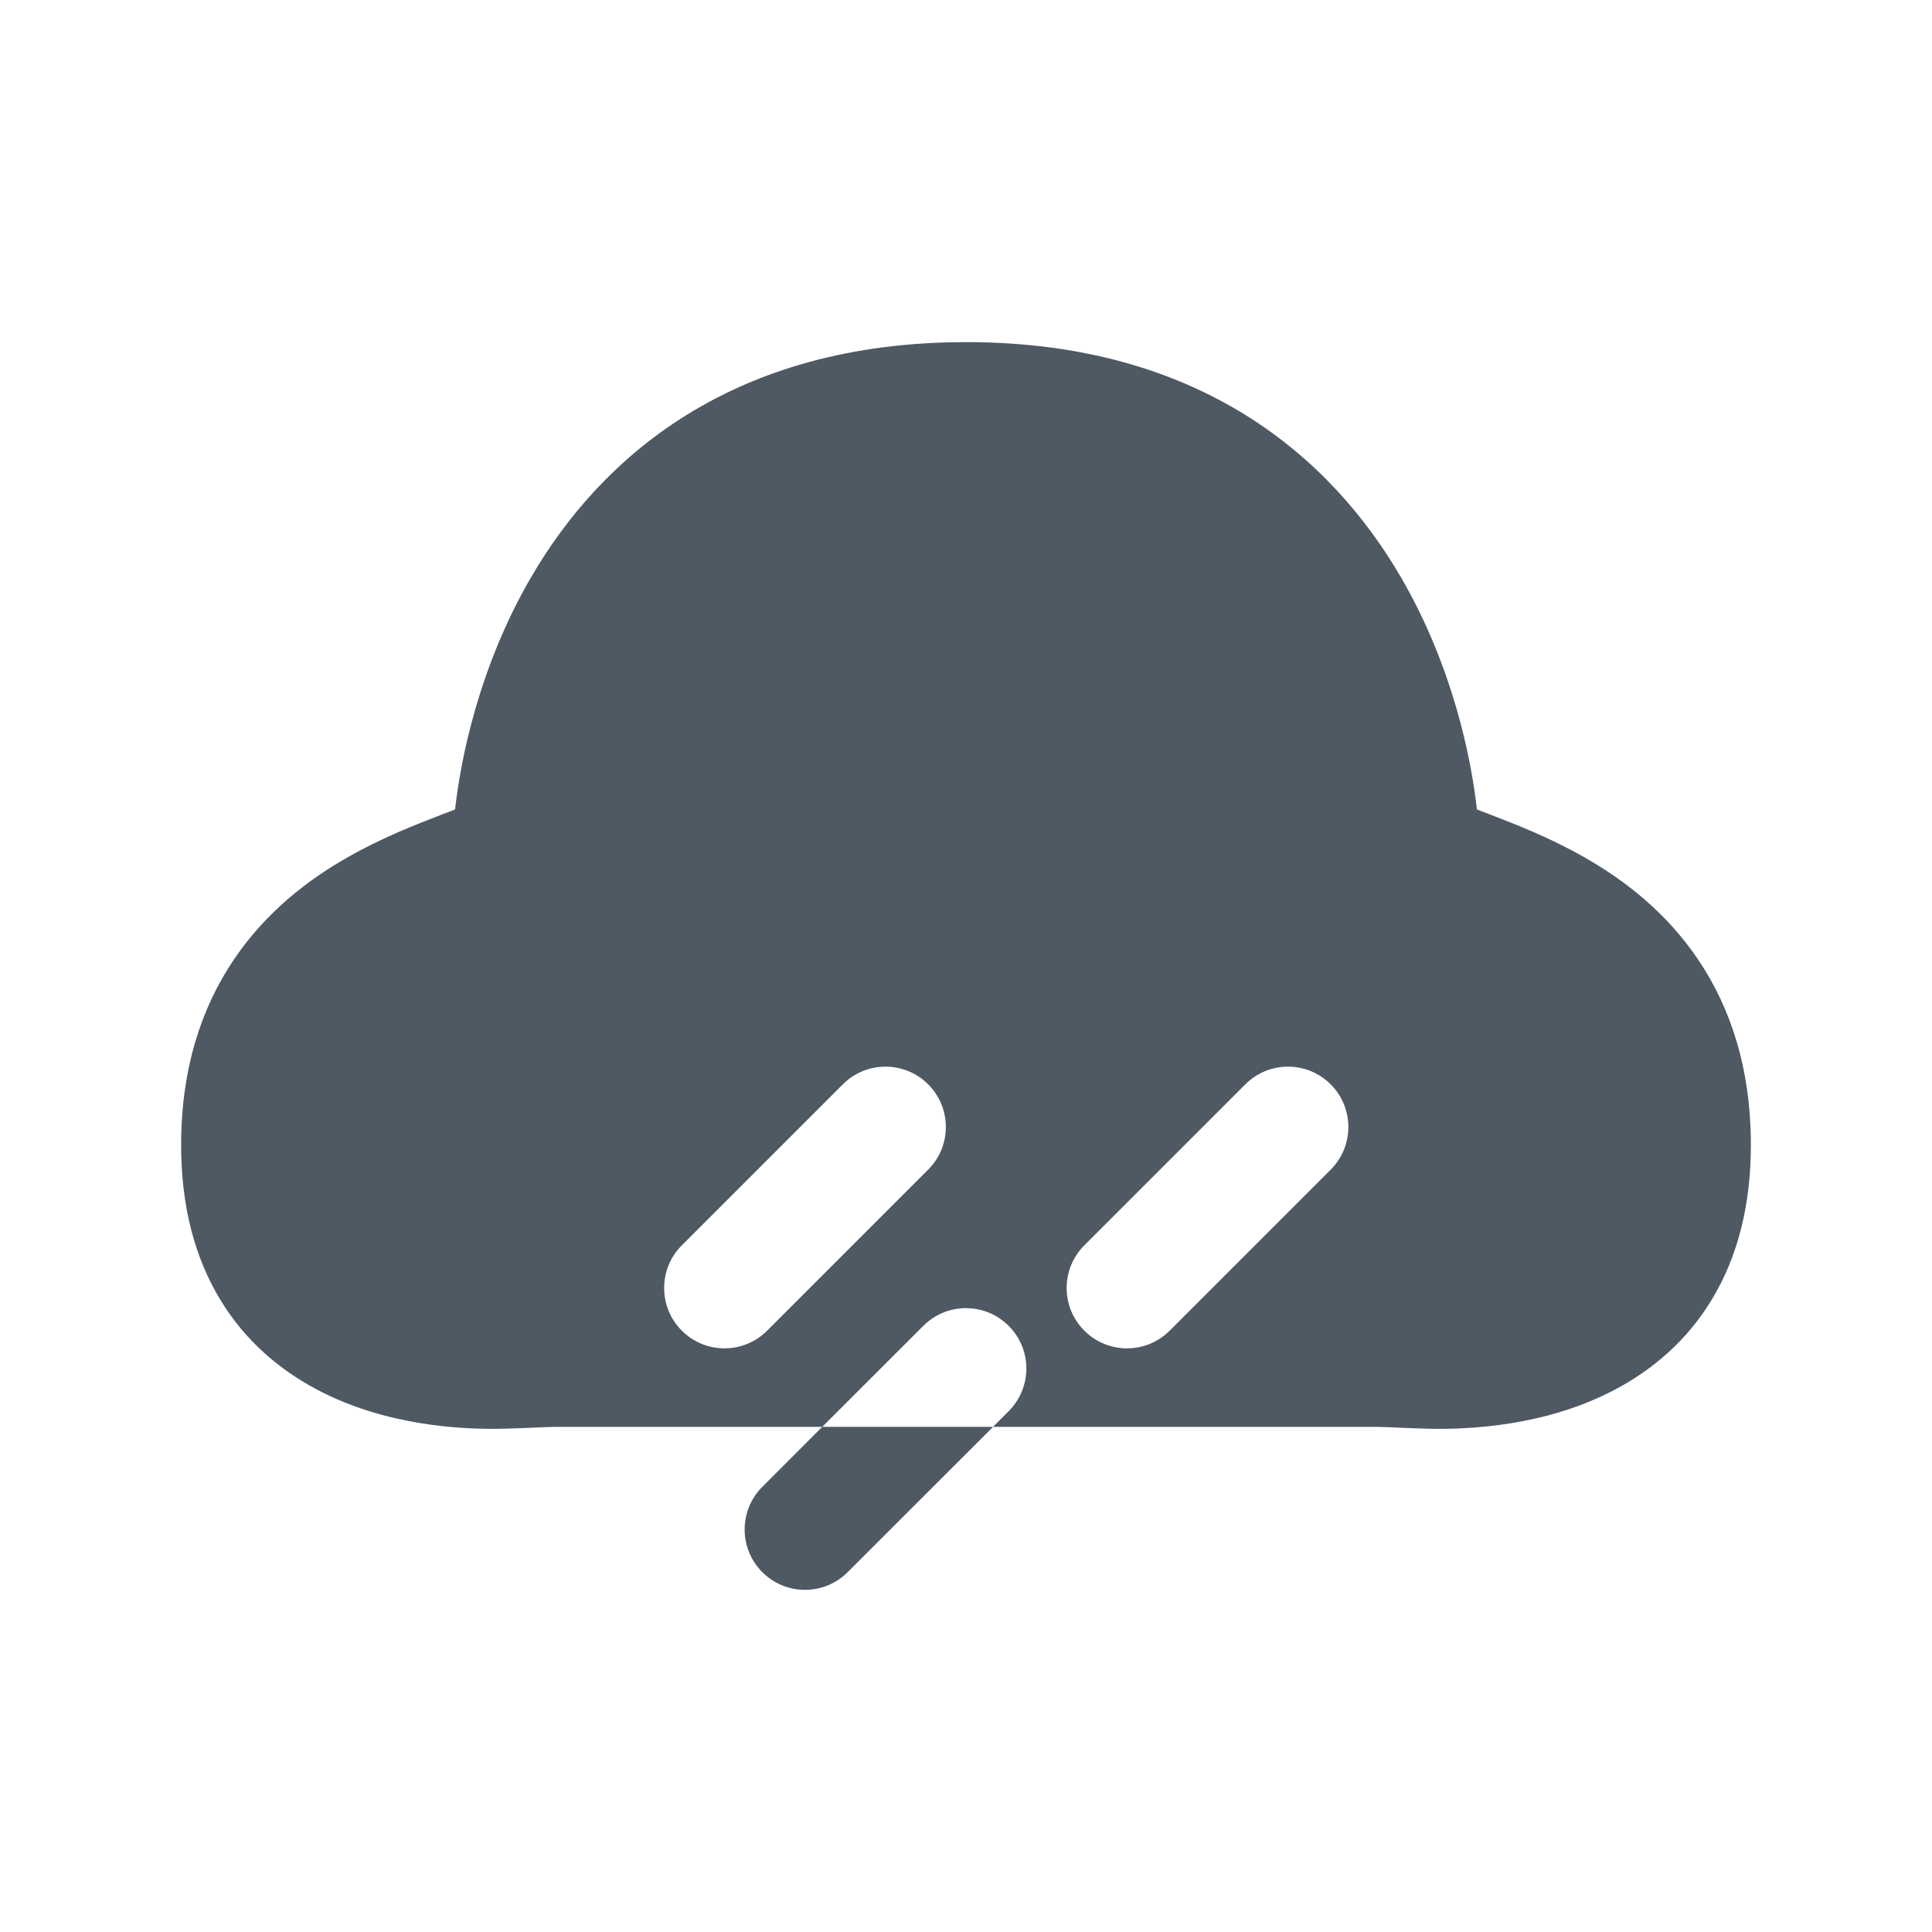 <svg width="24" height="24" viewBox="0 0 24 24" fill="none" xmlns="http://www.w3.org/2000/svg">
<path fill-rule="evenodd" clip-rule="evenodd" d="M12 4.25C9.104 4.25 7.467 5.672 6.593 7.178C5.946 8.293 5.722 9.438 5.653 10.055C5.63 10.064 5.604 10.074 5.576 10.085L5.482 10.121C5.182 10.237 4.749 10.403 4.316 10.651C3.829 10.928 3.306 11.326 2.906 11.919C2.5 12.52 2.25 13.278 2.25 14.225C2.25 14.989 2.422 15.627 2.736 16.145C3.049 16.662 3.478 17.016 3.923 17.254C4.789 17.718 5.755 17.76 6.255 17.748C6.392 17.745 6.498 17.74 6.595 17.736C6.718 17.73 6.826 17.725 6.964 17.725H10.214L9.47 18.47C9.177 18.763 9.177 19.237 9.47 19.53C9.763 19.823 10.237 19.823 10.53 19.53L12.336 17.725H17.036C17.174 17.725 17.282 17.73 17.405 17.736C17.502 17.74 17.608 17.745 17.744 17.748C18.245 17.76 19.211 17.718 20.077 17.254C20.523 17.016 20.951 16.662 21.264 16.145C21.578 15.627 21.75 14.989 21.75 14.225C21.75 13.278 21.5 12.52 21.094 11.919C20.694 11.326 20.171 10.928 19.684 10.651C19.251 10.403 18.818 10.237 18.518 10.121L18.424 10.085C18.396 10.074 18.37 10.064 18.347 10.055C18.278 9.438 18.054 8.293 17.407 7.178C16.533 5.672 14.896 4.25 12 4.25ZM12.336 17.725L12.53 17.53C12.823 17.237 12.823 16.763 12.53 16.47C12.237 16.177 11.763 16.177 11.47 16.47L10.214 17.725H12.336ZM16.53 13.47C16.823 13.763 16.823 14.237 16.53 14.53L14.53 16.53C14.237 16.823 13.763 16.823 13.47 16.53C13.177 16.237 13.177 15.763 13.47 15.47L15.47 13.47C15.763 13.177 16.237 13.177 16.53 13.47ZM11.53 14.53C11.823 14.237 11.823 13.763 11.53 13.47C11.237 13.177 10.763 13.177 10.47 13.47L8.47 15.47C8.177 15.763 8.177 16.237 8.47 16.53C8.763 16.823 9.237 16.823 9.53 16.53L11.53 14.53Z" fill="#4E5964"/>
</svg>
